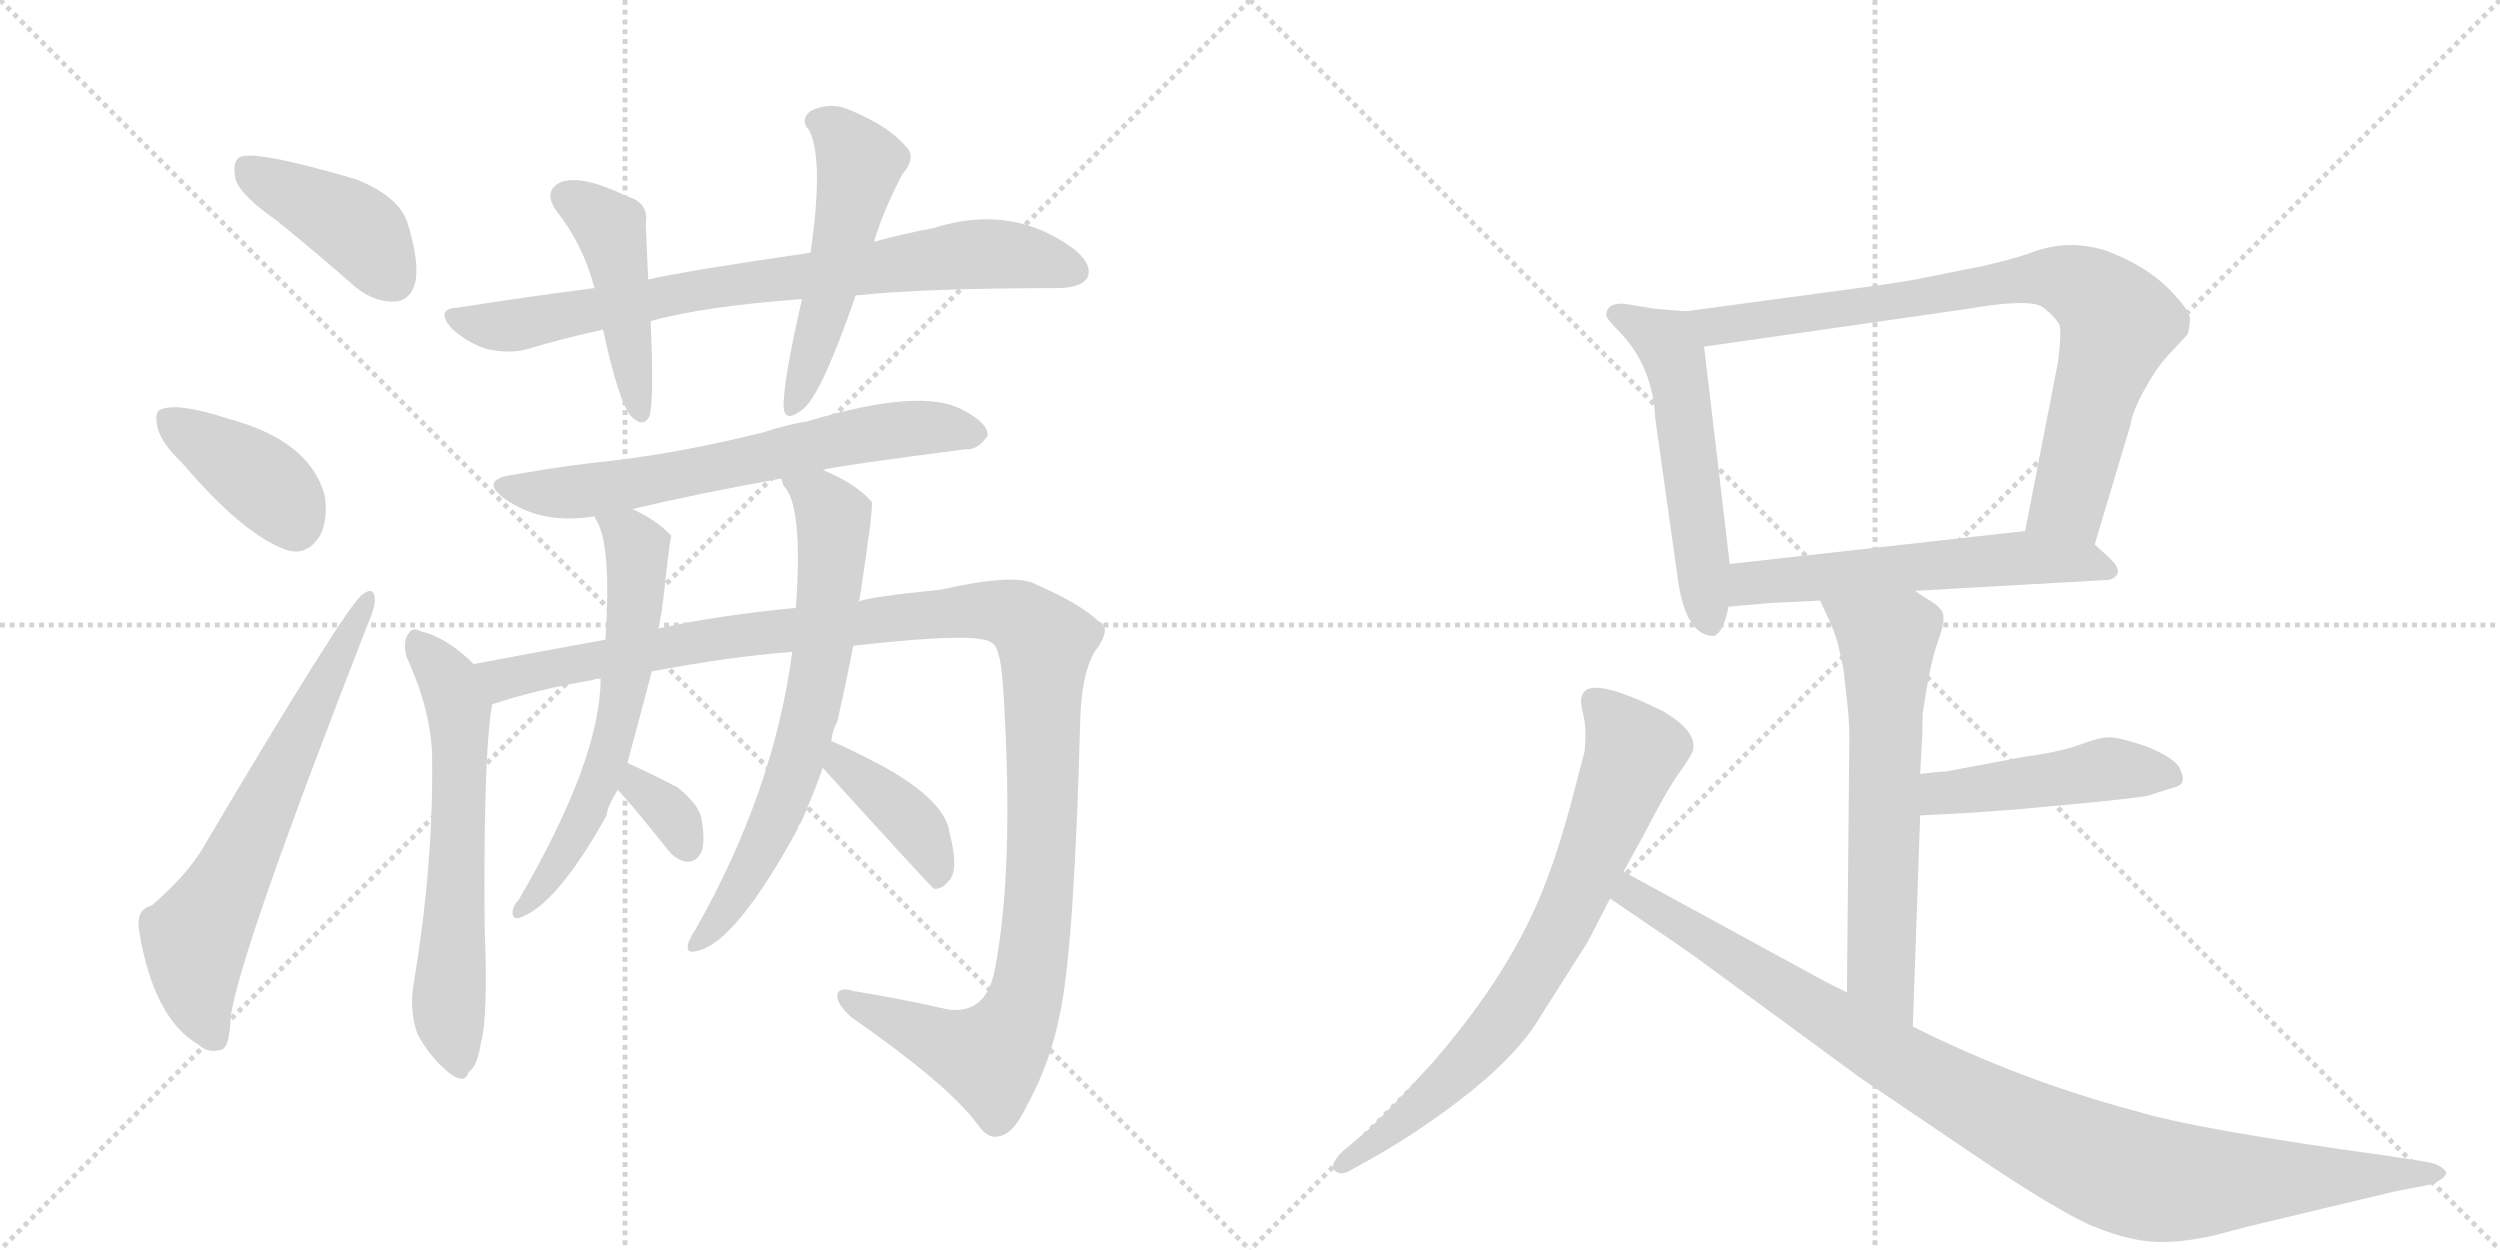 <svg version="1.1" viewBox="0 0 2048 1024" xmlns="http://www.w3.org/2000/svg">
  <g stroke="lightgray" stroke-dasharray="1,1" stroke-width="1" transform="scale(4, 4)">
    <line x1="0" y1="0" x2="256" y2="256"></line>
    <line x1="256" y1="0" x2="0" y2="256"></line>
    <line x1="128" y1="0" x2="128" y2="256"></line>
    <line x1="0" y1="128" x2="256" y2="128"></line>
    <line x1="256" y1="0" x2="512" y2="256"></line>
    <line x1="512" y1="0" x2="256" y2="256"></line>
    <line x1="384" y1="0" x2="384" y2="256"></line>
    <line x1="256" y1="128" x2="512" y2="128"></line>
  </g>
<g transform="scale(1, -1) translate(0, -850)">
   <style type="text/css">
    @keyframes keyframes0 {
      from {
       stroke: black;
       stroke-dashoffset: 412;
       stroke-width: 128;
       }
       57% {
       animation-timing-function: step-end;
       stroke: black;
       stroke-dashoffset: 0;
       stroke-width: 128;
       }
       to {
       stroke: black;
       stroke-width: 1024;
       }
       }
       #make-me-a-hanzi-animation-0 {
         animation: keyframes0 0.585s both;
         animation-delay: 0s;
         animation-timing-function: linear;
       }
    @keyframes keyframes1 {
      from {
       stroke: black;
       stroke-dashoffset: 391;
       stroke-width: 128;
       }
       56% {
       animation-timing-function: step-end;
       stroke: black;
       stroke-dashoffset: 0;
       stroke-width: 128;
       }
       to {
       stroke: black;
       stroke-width: 1024;
       }
       }
       #make-me-a-hanzi-animation-1 {
         animation: keyframes1 0.568s both;
         animation-delay: 0.585s;
         animation-timing-function: linear;
       }
    @keyframes keyframes2 {
      from {
       stroke: black;
       stroke-dashoffset: 649;
       stroke-width: 128;
       }
       68% {
       animation-timing-function: step-end;
       stroke: black;
       stroke-dashoffset: 0;
       stroke-width: 128;
       }
       to {
       stroke: black;
       stroke-width: 1024;
       }
       }
       #make-me-a-hanzi-animation-2 {
         animation: keyframes2 0.778s both;
         animation-delay: 1.153s;
         animation-timing-function: linear;
       }
    @keyframes keyframes3 {
      from {
       stroke: black;
       stroke-dashoffset: 772;
       stroke-width: 128;
       }
       72% {
       animation-timing-function: step-end;
       stroke: black;
       stroke-dashoffset: 0;
       stroke-width: 128;
       }
       to {
       stroke: black;
       stroke-width: 1024;
       }
       }
       #make-me-a-hanzi-animation-3 {
         animation: keyframes3 0.878s both;
         animation-delay: 1.932s;
         animation-timing-function: linear;
       }
    @keyframes keyframes4 {
      from {
       stroke: black;
       stroke-dashoffset: 451;
       stroke-width: 128;
       }
       59% {
       animation-timing-function: step-end;
       stroke: black;
       stroke-dashoffset: 0;
       stroke-width: 128;
       }
       to {
       stroke: black;
       stroke-width: 1024;
       }
       }
       #make-me-a-hanzi-animation-4 {
         animation: keyframes4 0.617s both;
         animation-delay: 2.81s;
         animation-timing-function: linear;
       }
    @keyframes keyframes5 {
      from {
       stroke: black;
       stroke-dashoffset: 513;
       stroke-width: 128;
       }
       63% {
       animation-timing-function: step-end;
       stroke: black;
       stroke-dashoffset: 0;
       stroke-width: 128;
       }
       to {
       stroke: black;
       stroke-width: 1024;
       }
       }
       #make-me-a-hanzi-animation-5 {
         animation: keyframes5 0.667s both;
         animation-delay: 3.427s;
         animation-timing-function: linear;
       }
    @keyframes keyframes6 {
      from {
       stroke: black;
       stroke-dashoffset: 646;
       stroke-width: 128;
       }
       68% {
       animation-timing-function: step-end;
       stroke: black;
       stroke-dashoffset: 0;
       stroke-width: 128;
       }
       to {
       stroke: black;
       stroke-width: 1024;
       }
       }
       #make-me-a-hanzi-animation-6 {
         animation: keyframes6 0.776s both;
         animation-delay: 4.094s;
         animation-timing-function: linear;
       }
    @keyframes keyframes7 {
      from {
       stroke: black;
       stroke-dashoffset: 617;
       stroke-width: 128;
       }
       67% {
       animation-timing-function: step-end;
       stroke: black;
       stroke-dashoffset: 0;
       stroke-width: 128;
       }
       to {
       stroke: black;
       stroke-width: 1024;
       }
       }
       #make-me-a-hanzi-animation-7 {
         animation: keyframes7 0.752s both;
         animation-delay: 4.87s;
         animation-timing-function: linear;
       }
    @keyframes keyframes8 {
      from {
       stroke: black;
       stroke-dashoffset: 1208;
       stroke-width: 128;
       }
       80% {
       animation-timing-function: step-end;
       stroke: black;
       stroke-dashoffset: 0;
       stroke-width: 128;
       }
       to {
       stroke: black;
       stroke-width: 1024;
       }
       }
       #make-me-a-hanzi-animation-8 {
         animation: keyframes8 1.233s both;
         animation-delay: 5.622s;
         animation-timing-function: linear;
       }
    @keyframes keyframes9 {
      from {
       stroke: black;
       stroke-dashoffset: 612;
       stroke-width: 128;
       }
       67% {
       animation-timing-function: step-end;
       stroke: black;
       stroke-dashoffset: 0;
       stroke-width: 128;
       }
       to {
       stroke: black;
       stroke-width: 1024;
       }
       }
       #make-me-a-hanzi-animation-9 {
         animation: keyframes9 0.748s both;
         animation-delay: 6.855s;
         animation-timing-function: linear;
       }
    @keyframes keyframes10 {
      from {
       stroke: black;
       stroke-dashoffset: 333;
       stroke-width: 128;
       }
       52% {
       animation-timing-function: step-end;
       stroke: black;
       stroke-dashoffset: 0;
       stroke-width: 128;
       }
       to {
       stroke: black;
       stroke-width: 1024;
       }
       }
       #make-me-a-hanzi-animation-10 {
         animation: keyframes10 0.521s both;
         animation-delay: 7.603s;
         animation-timing-function: linear;
       }
    @keyframes keyframes11 {
      from {
       stroke: black;
       stroke-dashoffset: 678;
       stroke-width: 128;
       }
       69% {
       animation-timing-function: step-end;
       stroke: black;
       stroke-dashoffset: 0;
       stroke-width: 128;
       }
       to {
       stroke: black;
       stroke-width: 1024;
       }
       }
       #make-me-a-hanzi-animation-11 {
         animation: keyframes11 0.802s both;
         animation-delay: 8.124s;
         animation-timing-function: linear;
       }
    @keyframes keyframes12 {
      from {
       stroke: black;
       stroke-dashoffset: 398;
       stroke-width: 128;
       }
       56% {
       animation-timing-function: step-end;
       stroke: black;
       stroke-dashoffset: 0;
       stroke-width: 128;
       }
       to {
       stroke: black;
       stroke-width: 1024;
       }
       }
       #make-me-a-hanzi-animation-12 {
         animation: keyframes12 0.574s both;
         animation-delay: 8.926s;
         animation-timing-function: linear;
       }
    @keyframes keyframes13 {
      from {
       stroke: black;
       stroke-dashoffset: 534;
       stroke-width: 128;
       }
       63% {
       animation-timing-function: step-end;
       stroke: black;
       stroke-dashoffset: 0;
       stroke-width: 128;
       }
       to {
       stroke: black;
       stroke-width: 1024;
       }
       }
       #make-me-a-hanzi-animation-13 {
         animation: keyframes13 0.685s both;
         animation-delay: 9.5s;
         animation-timing-function: linear;
       }
    @keyframes keyframes14 {
      from {
       stroke: black;
       stroke-dashoffset: 805;
       stroke-width: 128;
       }
       72% {
       animation-timing-function: step-end;
       stroke: black;
       stroke-dashoffset: 0;
       stroke-width: 128;
       }
       to {
       stroke: black;
       stroke-width: 1024;
       }
       }
       #make-me-a-hanzi-animation-14 {
         animation: keyframes14 0.905s both;
         animation-delay: 10.185s;
         animation-timing-function: linear;
       }
    @keyframes keyframes15 {
      from {
       stroke: black;
       stroke-dashoffset: 567;
       stroke-width: 128;
       }
       65% {
       animation-timing-function: step-end;
       stroke: black;
       stroke-dashoffset: 0;
       stroke-width: 128;
       }
       to {
       stroke: black;
       stroke-width: 1024;
       }
       }
       #make-me-a-hanzi-animation-15 {
         animation: keyframes15 0.711s both;
         animation-delay: 11.09s;
         animation-timing-function: linear;
       }
    @keyframes keyframes16 {
      from {
       stroke: black;
       stroke-dashoffset: 627;
       stroke-width: 128;
       }
       67% {
       animation-timing-function: step-end;
       stroke: black;
       stroke-dashoffset: 0;
       stroke-width: 128;
       }
       to {
       stroke: black;
       stroke-width: 1024;
       }
       }
       #make-me-a-hanzi-animation-16 {
         animation: keyframes16 0.76s both;
         animation-delay: 11.801s;
         animation-timing-function: linear;
       }
    @keyframes keyframes17 {
      from {
       stroke: black;
       stroke-dashoffset: 463;
       stroke-width: 128;
       }
       60% {
       animation-timing-function: step-end;
       stroke: black;
       stroke-dashoffset: 0;
       stroke-width: 128;
       }
       to {
       stroke: black;
       stroke-width: 1024;
       }
       }
       #make-me-a-hanzi-animation-17 {
         animation: keyframes17 0.627s both;
         animation-delay: 12.561s;
         animation-timing-function: linear;
       }
    @keyframes keyframes18 {
      from {
       stroke: black;
       stroke-dashoffset: 733;
       stroke-width: 128;
       }
       70% {
       animation-timing-function: step-end;
       stroke: black;
       stroke-dashoffset: 0;
       stroke-width: 128;
       }
       to {
       stroke: black;
       stroke-width: 1024;
       }
       }
       #make-me-a-hanzi-animation-18 {
         animation: keyframes18 0.847s both;
         animation-delay: 13.188s;
         animation-timing-function: linear;
       }
    @keyframes keyframes19 {
      from {
       stroke: black;
       stroke-dashoffset: 983;
       stroke-width: 128;
       }
       76% {
       animation-timing-function: step-end;
       stroke: black;
       stroke-dashoffset: 0;
       stroke-width: 128;
       }
       to {
       stroke: black;
       stroke-width: 1024;
       }
       }
       #make-me-a-hanzi-animation-19 {
         animation: keyframes19 1.05s both;
         animation-delay: 14.035s;
         animation-timing-function: linear;
       }
</style>
<path d="M 227 669 Q 258 644 291 615 Q 307 602 324 603 Q 336 604 340 618 Q 344 634 334 667 Q 327 689 292 703 Q 207 728 196 721 Q 190 717 193 703 Q 197 690 227 669 Z" fill="lightgray"></path> 
<path d="M 149 471 Q 200 411 236 399 Q 252 395 262 411 Q 269 424 266 444 Q 254 489 187 507 Q 147 520 133 515 Q 126 514 129 500 Q 132 487 149 471 Z" fill="lightgray"></path> 
<path d="M 124 108 Q 111 105 114 87 Q 126 15 163 -6 Q 170 -13 181 -10 Q 188 -9 189 17 Q 196 69 301 338 Q 308 354 307 360 Q 306 370 297 363 Q 285 356 166 155 Q 153 133 124 108 Z" fill="lightgray"></path> 
<path d="M 701 608 Q 758 614 869 614 Q 887 615 891 623 Q 895 633 881 645 Q 830 684 764 663 Q 742 659 716 652 L 664 643 Q 561 628 531 621 L 487 614 Q 432 607 375 598 Q 356 597 370 581 Q 383 569 399 564 Q 418 560 432 564 Q 462 573 494 580 L 533 587 Q 576 599 657 605 L 701 608 Z" fill="lightgray"></path> 
<path d="M 531 621 Q 530 646 529 666 Q 532 684 514 689 Q 477 707 460 701 Q 444 694 456 677 Q 478 649 487 614 L 494 580 Q 507 520 517 509 Q 527 499 532 509 Q 536 522 533 587 L 531 621 Z" fill="lightgray"></path> 
<path d="M 716 652 Q 723 676 739 707 Q 752 722 741 731 Q 729 746 696 760 Q 680 767 664 759 Q 655 752 663 743 Q 675 719 664 643 L 657 605 Q 641 535 642 516 Q 643 503 658 515 Q 673 527 701 608 L 716 652 Z" fill="lightgray"></path> 
<path d="M 674 465 Q 683 468 791 482 Q 801 481 809 493 Q 810 503 789 514 Q 755 533 662 505 Q 644 502 626 496 Q 562 480 505 473 Q 465 469 420 461 Q 392 457 414 441 Q 444 420 487 427 L 518 433 Q 573 446 640 458 L 674 465 Z" fill="lightgray"></path> 
<path d="M 388 306 Q 366 328 344 333 Q 338 337 334 330 Q 330 324 333 312 Q 354 266 354 228 Q 355 141 339 45 Q 335 23 342 3 Q 352 -16 368 -29 Q 381 -39 384 -28 Q 391 -24 394 -4 Q 400 17 397 91 Q 396 220 402 266 Q 403 270 403 273 C 405 290 405 290 388 306 Z" fill="lightgray"></path> 
<path d="M 699 321 Q 804 333 813 323 Q 820 319 822 283 Q 831 138 815 56 Q 808 19 777 23 Q 737 32 700 38 Q 687 42 686 35 Q 685 28 697 17 Q 776 -38 800 -70 Q 809 -83 817 -81 Q 830 -80 841 -56 Q 860 -22 868 18 Q 880 72 885 262 Q 886 296 896 315 Q 912 336 900 341 Q 884 356 849 371 Q 833 381 771 367 Q 711 361 703 357 L 652 352 Q 588 346 539 335 L 496 326 Q 441 316 388 306 C 359 300 374 265 403 273 Q 439 285 486 293 Q 487 294 492 294 L 534 300 Q 597 312 649 316 L 699 321 Z" fill="lightgray"></path> 
<path d="M 487 427 Q 487 426 489 423 Q 501 402 496 326 L 492 294 Q 492 228 425 113 Q 421 109 420 104 Q 419 97 425 98 Q 455 107 497 182 Q 497 188 506 203 L 514 225 Q 532 292 534 300 L 539 335 Q 542 344 545 374 Q 549 410 550 411 Q 538 424 518 433 C 491 447 474 454 487 427 Z" fill="lightgray"></path> 
<path d="M 506 203 Q 515 194 547 154 Q 554 145 563 144 Q 570 144 574 151 Q 578 158 575 177 Q 574 190 555 205 Q 536 215 514 225 C 487 237 485 225 506 203 Z" fill="lightgray"></path> 
<path d="M 681 243 Q 682 252 686 259 Q 693 290 699 321 L 703 357 Q 703 358 704 358 Q 716 436 714 439 Q 701 454 674 465 C 647 477 626 485 640 458 Q 640 457 642 452 Q 658 436 652 352 L 649 316 Q 634 202 570 89 Q 566 83 564 78 Q 561 68 571 71 Q 602 77 653 170 Q 654 174 656 176 Q 666 198 674 221 L 681 243 Z" fill="lightgray"></path> 
<path d="M 674 221 Q 762 124 765 122 Q 771 121 777 128 Q 786 137 778 167 Q 775 194 722 223 Q 697 236 681 243 C 654 255 654 243 674 221 Z" fill="lightgray"></path> 
<path d="M 1381 595 L 1356 597 L 1332 601 Q 1324 602 1319 599 Q 1316 596 1316 593 Q 1314 591 1325 580 Q 1354 551 1356 507 L 1375 372 Q 1382 329 1404 329 Q 1412 332 1416 353 L 1417 388 L 1396 566 C 1393 594 1393 594 1381 595 Z" fill="lightgray"></path> 
<path d="M 1716 404 L 1745 501 Q 1747 514 1758 533 Q 1768 551 1779 562 L 1792 576 Q 1794 582 1794 589 Q 1794 596 1776 614 Q 1758 632 1727 644 Q 1695 655 1664 643 Q 1650 638 1624 632 L 1569 621 Q 1546 617 1522 614 L 1381 595 C 1351 591 1366 562 1396 566 L 1612 597 Q 1664 606 1674 598 Q 1684 590 1687 584 Q 1689 578 1686 554 L 1659 415 C 1653 386 1707 375 1716 404 Z" fill="lightgray"></path> 
<path d="M 1569 366 L 1728 375 Q 1742 380 1728 393 L 1716 404 C 1699 419 1689 418 1659 415 L 1417 388 C 1387 385 1386 350 1416 353 L 1450 356 L 1491 358 L 1569 366 Z" fill="lightgray"></path> 
<path d="M 1491 358 L 1498 343 Q 1501 337 1505 325 L 1510 303 L 1513 277 Q 1515 259 1515 247 L 1513 37 C 1513 7 1566 -21 1567 9 L 1573 182 L 1573 216 L 1574 235 Q 1575 248 1575 265 Q 1581 306 1587 323 Q 1593 339 1592 346 Q 1591 352 1581 358 Q 1571 364 1569 366 C 1544 383 1478 385 1491 358 Z" fill="lightgray"></path> 
<path d="M 1573 182 L 1612 184 L 1653 187 L 1717 193 Q 1747 196 1759 198 L 1778 204 Q 1787 206 1788 210 Q 1789 214 1785 222 Q 1778 231 1757 239 Q 1736 246 1728 246 Q 1720 246 1704 240 Q 1688 234 1658 230 L 1594 218 Q 1589 218 1573 216 C 1543 212 1543 180 1573 182 Z" fill="lightgray"></path> 
<path d="M 1330 136 L 1346 165 Q 1365 202 1376 217.5 Q 1387 233 1387 236 Q 1390 251 1363 267 Q 1301 298 1296 280 Q 1294 276 1297 264.5 Q 1300 253 1298 234 L 1287 192 Q 1277 155 1267 129 Q 1240 56 1174 -20 Q 1137 -61 1118 -78 L 1100 -93 Q 1089 -104 1093 -108.5 Q 1097 -113 1104 -110 L 1122 -100 Q 1165 -76 1205 -44 Q 1245 -12 1263 19 L 1301 79 L 1319 114 L 1330 136 Z" fill="lightgray"></path> 
<path d="M 1513 37 L 1495 46 L 1330 136 C 1304 150 1294 131 1319 114 L 1335 103 Q 1375 76 1389 66 L 1524 -33 L 1626 -102 Q 1683 -140 1711 -153 Q 1739 -165 1761 -167 Q 1783 -169 1814 -162 Q 1844 -154 1853 -152 L 1962 -126 L 1993 -120 Q 2007 -113 2003 -109 Q 1999 -104 1989 -102 L 1957 -97 Q 1797 -75 1749 -60 Q 1655 -35 1567 9 L 1513 37 Z" fill="lightgray"></path> 
      <clipPath id="make-me-a-hanzi-clip-0">
      <path d="M 227 669 Q 258 644 291 615 Q 307 602 324 603 Q 336 604 340 618 Q 344 634 334 667 Q 327 689 292 703 Q 207 728 196 721 Q 190 717 193 703 Q 197 690 227 669 Z" fill="lightgray"></path>
      </clipPath>
      <path clip-path="url(#make-me-a-hanzi-clip-0)" d="M 201 714 L 293 662 L 322 621 " fill="none" id="make-me-a-hanzi-animation-0" stroke-dasharray="284 568" stroke-linecap="round"></path>

      <clipPath id="make-me-a-hanzi-clip-1">
      <path d="M 149 471 Q 200 411 236 399 Q 252 395 262 411 Q 269 424 266 444 Q 254 489 187 507 Q 147 520 133 515 Q 126 514 129 500 Q 132 487 149 471 Z" fill="lightgray"></path>
      </clipPath>
      <path clip-path="url(#make-me-a-hanzi-clip-1)" d="M 139 505 L 210 460 L 242 421 " fill="none" id="make-me-a-hanzi-animation-1" stroke-dasharray="263 526" stroke-linecap="round"></path>

      <clipPath id="make-me-a-hanzi-clip-2">
      <path d="M 124 108 Q 111 105 114 87 Q 126 15 163 -6 Q 170 -13 181 -10 Q 188 -9 189 17 Q 196 69 301 338 Q 308 354 307 360 Q 306 370 297 363 Q 285 356 166 155 Q 153 133 124 108 Z" fill="lightgray"></path>
      </clipPath>
      <path clip-path="url(#make-me-a-hanzi-clip-2)" d="M 175 0 L 163 31 L 160 80 L 301 357 " fill="none" id="make-me-a-hanzi-animation-2" stroke-dasharray="521 1042" stroke-linecap="round"></path>

      <clipPath id="make-me-a-hanzi-clip-3">
      <path d="M 701 608 Q 758 614 869 614 Q 887 615 891 623 Q 895 633 881 645 Q 830 684 764 663 Q 742 659 716 652 L 664 643 Q 561 628 531 621 L 487 614 Q 432 607 375 598 Q 356 597 370 581 Q 383 569 399 564 Q 418 560 432 564 Q 462 573 494 580 L 533 587 Q 576 599 657 605 L 701 608 Z" fill="lightgray"></path>
      </clipPath>
      <path clip-path="url(#make-me-a-hanzi-clip-3)" d="M 372 590 L 408 582 L 582 615 L 792 642 L 828 641 L 881 628 " fill="none" id="make-me-a-hanzi-animation-3" stroke-dasharray="644 1288" stroke-linecap="round"></path>

      <clipPath id="make-me-a-hanzi-clip-4">
      <path d="M 531 621 Q 530 646 529 666 Q 532 684 514 689 Q 477 707 460 701 Q 444 694 456 677 Q 478 649 487 614 L 494 580 Q 507 520 517 509 Q 527 499 532 509 Q 536 522 533 587 L 531 621 Z" fill="lightgray"></path>
      </clipPath>
      <path clip-path="url(#make-me-a-hanzi-clip-4)" d="M 464 688 L 500 663 L 525 514 " fill="none" id="make-me-a-hanzi-animation-4" stroke-dasharray="323 646" stroke-linecap="round"></path>

      <clipPath id="make-me-a-hanzi-clip-5">
      <path d="M 716 652 Q 723 676 739 707 Q 752 722 741 731 Q 729 746 696 760 Q 680 767 664 759 Q 655 752 663 743 Q 675 719 664 643 L 657 605 Q 641 535 642 516 Q 643 503 658 515 Q 673 527 701 608 L 716 652 Z" fill="lightgray"></path>
      </clipPath>
      <path clip-path="url(#make-me-a-hanzi-clip-5)" d="M 669 751 L 693 734 L 704 715 L 679 604 L 650 517 " fill="none" id="make-me-a-hanzi-animation-5" stroke-dasharray="385 770" stroke-linecap="round"></path>

      <clipPath id="make-me-a-hanzi-clip-6">
      <path d="M 674 465 Q 683 468 791 482 Q 801 481 809 493 Q 810 503 789 514 Q 755 533 662 505 Q 644 502 626 496 Q 562 480 505 473 Q 465 469 420 461 Q 392 457 414 441 Q 444 420 487 427 L 518 433 Q 573 446 640 458 L 674 465 Z" fill="lightgray"></path>
      </clipPath>
      <path clip-path="url(#make-me-a-hanzi-clip-6)" d="M 415 452 L 439 446 L 506 451 L 718 496 L 760 500 L 799 495 " fill="none" id="make-me-a-hanzi-animation-6" stroke-dasharray="518 1036" stroke-linecap="round"></path>

      <clipPath id="make-me-a-hanzi-clip-7">
      <path d="M 388 306 Q 366 328 344 333 Q 338 337 334 330 Q 330 324 333 312 Q 354 266 354 228 Q 355 141 339 45 Q 335 23 342 3 Q 352 -16 368 -29 Q 381 -39 384 -28 Q 391 -24 394 -4 Q 400 17 397 91 Q 396 220 402 266 Q 403 270 403 273 C 405 290 405 290 388 306 Z" fill="lightgray"></path>
      </clipPath>
      <path clip-path="url(#make-me-a-hanzi-clip-7)" d="M 341 324 L 368 290 L 376 264 L 368 17 L 376 -26 " fill="none" id="make-me-a-hanzi-animation-7" stroke-dasharray="489 978" stroke-linecap="round"></path>

      <clipPath id="make-me-a-hanzi-clip-8">
      <path d="M 699 321 Q 804 333 813 323 Q 820 319 822 283 Q 831 138 815 56 Q 808 19 777 23 Q 737 32 700 38 Q 687 42 686 35 Q 685 28 697 17 Q 776 -38 800 -70 Q 809 -83 817 -81 Q 830 -80 841 -56 Q 860 -22 868 18 Q 880 72 885 262 Q 886 296 896 315 Q 912 336 900 341 Q 884 356 849 371 Q 833 381 771 367 Q 711 361 703 357 L 652 352 Q 588 346 539 335 L 496 326 Q 441 316 388 306 C 359 300 374 265 403 273 Q 439 285 486 293 Q 487 294 492 294 L 534 300 Q 597 312 649 316 L 699 321 Z" fill="lightgray"></path>
      </clipPath>
      <path clip-path="url(#make-me-a-hanzi-clip-8)" d="M 396 303 L 417 294 L 587 327 L 787 350 L 825 348 L 844 338 L 856 323 L 854 167 L 846 62 L 833 15 L 811 -16 L 712 20 L 694 33 " fill="none" id="make-me-a-hanzi-animation-8" stroke-dasharray="1080 2160" stroke-linecap="round"></path>

      <clipPath id="make-me-a-hanzi-clip-9">
      <path d="M 487 427 Q 487 426 489 423 Q 501 402 496 326 L 492 294 Q 492 228 425 113 Q 421 109 420 104 Q 419 97 425 98 Q 455 107 497 182 Q 497 188 506 203 L 514 225 Q 532 292 534 300 L 539 335 Q 542 344 545 374 Q 549 410 550 411 Q 538 424 518 433 C 491 447 474 454 487 427 Z" fill="lightgray"></path>
      </clipPath>
      <path clip-path="url(#make-me-a-hanzi-clip-9)" d="M 495 428 L 522 401 L 511 281 L 479 179 L 427 105 " fill="none" id="make-me-a-hanzi-animation-9" stroke-dasharray="484 968" stroke-linecap="round"></path>

      <clipPath id="make-me-a-hanzi-clip-10">
      <path d="M 506 203 Q 515 194 547 154 Q 554 145 563 144 Q 570 144 574 151 Q 578 158 575 177 Q 574 190 555 205 Q 536 215 514 225 C 487 237 485 225 506 203 Z" fill="lightgray"></path>
      </clipPath>
      <path clip-path="url(#make-me-a-hanzi-clip-10)" d="M 519 217 L 521 206 L 547 186 L 563 157 " fill="none" id="make-me-a-hanzi-animation-10" stroke-dasharray="205 410" stroke-linecap="round"></path>

      <clipPath id="make-me-a-hanzi-clip-11">
      <path d="M 681 243 Q 682 252 686 259 Q 693 290 699 321 L 703 357 Q 703 358 704 358 Q 716 436 714 439 Q 701 454 674 465 C 647 477 626 485 640 458 Q 640 457 642 452 Q 658 436 652 352 L 649 316 Q 634 202 570 89 Q 566 83 564 78 Q 561 68 571 71 Q 602 77 653 170 Q 654 174 656 176 Q 666 198 674 221 L 681 243 Z" fill="lightgray"></path>
      </clipPath>
      <path clip-path="url(#make-me-a-hanzi-clip-11)" d="M 646 457 L 673 441 L 683 426 L 672 302 L 632 169 L 590 97 L 572 79 " fill="none" id="make-me-a-hanzi-animation-11" stroke-dasharray="550 1100" stroke-linecap="round"></path>

      <clipPath id="make-me-a-hanzi-clip-12">
      <path d="M 674 221 Q 762 124 765 122 Q 771 121 777 128 Q 786 137 778 167 Q 775 194 722 223 Q 697 236 681 243 C 654 255 654 243 674 221 Z" fill="lightgray"></path>
      </clipPath>
      <path clip-path="url(#make-me-a-hanzi-clip-12)" d="M 685 236 L 692 219 L 722 201 L 752 171 L 769 128 " fill="none" id="make-me-a-hanzi-animation-12" stroke-dasharray="270 540" stroke-linecap="round"></path>

      <clipPath id="make-me-a-hanzi-clip-13">
      <path d="M 1381 595 L 1356 597 L 1332 601 Q 1324 602 1319 599 Q 1316 596 1316 593 Q 1314 591 1325 580 Q 1354 551 1356 507 L 1375 372 Q 1382 329 1404 329 Q 1412 332 1416 353 L 1417 388 L 1396 566 C 1393 594 1393 594 1381 595 Z" fill="lightgray"></path>
      </clipPath>
      <path clip-path="url(#make-me-a-hanzi-clip-13)" d="M 1327 591 L 1366 569 L 1372 556 L 1401 339 " fill="none" id="make-me-a-hanzi-animation-13" stroke-dasharray="406 812" stroke-linecap="round"></path>

      <clipPath id="make-me-a-hanzi-clip-14">
      <path d="M 1716 404 L 1745 501 Q 1747 514 1758 533 Q 1768 551 1779 562 L 1792 576 Q 1794 582 1794 589 Q 1794 596 1776 614 Q 1758 632 1727 644 Q 1695 655 1664 643 Q 1650 638 1624 632 L 1569 621 Q 1546 617 1522 614 L 1381 595 C 1351 591 1366 562 1396 566 L 1612 597 Q 1664 606 1674 598 Q 1684 590 1687 584 Q 1689 578 1686 554 L 1659 415 C 1653 386 1707 375 1716 404 Z" fill="lightgray"></path>
      </clipPath>
      <path clip-path="url(#make-me-a-hanzi-clip-14)" d="M 1389 593 L 1398 585 L 1417 584 L 1679 623 L 1710 613 L 1734 584 L 1695 439 L 1668 421 " fill="none" id="make-me-a-hanzi-animation-14" stroke-dasharray="677 1354" stroke-linecap="round"></path>

      <clipPath id="make-me-a-hanzi-clip-15">
      <path d="M 1569 366 L 1728 375 Q 1742 380 1728 393 L 1716 404 C 1699 419 1689 418 1659 415 L 1417 388 C 1387 385 1386 350 1416 353 L 1450 356 L 1491 358 L 1569 366 Z" fill="lightgray"></path>
      </clipPath>
      <path clip-path="url(#make-me-a-hanzi-clip-15)" d="M 1421 359 L 1442 374 L 1654 393 L 1726 384 " fill="none" id="make-me-a-hanzi-animation-15" stroke-dasharray="439 878" stroke-linecap="round"></path>

      <clipPath id="make-me-a-hanzi-clip-16">
      <path d="M 1491 358 L 1498 343 Q 1501 337 1505 325 L 1510 303 L 1513 277 Q 1515 259 1515 247 L 1513 37 C 1513 7 1566 -21 1567 9 L 1573 182 L 1573 216 L 1574 235 Q 1575 248 1575 265 Q 1581 306 1587 323 Q 1593 339 1592 346 Q 1591 352 1581 358 Q 1571 364 1569 366 C 1544 383 1478 385 1491 358 Z" fill="lightgray"></path>
      </clipPath>
      <path clip-path="url(#make-me-a-hanzi-clip-16)" d="M 1499 357 L 1546 324 L 1541 54 L 1563 17 " fill="none" id="make-me-a-hanzi-animation-16" stroke-dasharray="499 998" stroke-linecap="round"></path>

      <clipPath id="make-me-a-hanzi-clip-17">
      <path d="M 1573 182 L 1612 184 L 1653 187 L 1717 193 Q 1747 196 1759 198 L 1778 204 Q 1787 206 1788 210 Q 1789 214 1785 222 Q 1778 231 1757 239 Q 1736 246 1728 246 Q 1720 246 1704 240 Q 1688 234 1658 230 L 1594 218 Q 1589 218 1573 216 C 1543 212 1543 180 1573 182 Z" fill="lightgray"></path>
      </clipPath>
      <path clip-path="url(#make-me-a-hanzi-clip-17)" d="M 1579 188 L 1589 199 L 1719 219 L 1779 214 " fill="none" id="make-me-a-hanzi-animation-17" stroke-dasharray="335 670" stroke-linecap="round"></path>

      <clipPath id="make-me-a-hanzi-clip-18">
      <path d="M 1330 136 L 1346 165 Q 1365 202 1376 217.5 Q 1387 233 1387 236 Q 1390 251 1363 267 Q 1301 298 1296 280 Q 1294 276 1297 264.5 Q 1300 253 1298 234 L 1287 192 Q 1277 155 1267 129 Q 1240 56 1174 -20 Q 1137 -61 1118 -78 L 1100 -93 Q 1089 -104 1093 -108.5 Q 1097 -113 1104 -110 L 1122 -100 Q 1165 -76 1205 -44 Q 1245 -12 1263 19 L 1301 79 L 1319 114 L 1330 136 Z" fill="lightgray"></path>
      </clipPath>
      <path clip-path="url(#make-me-a-hanzi-clip-18)" d="M 1306 276 L 1339 234 L 1281 96 L 1247 37 L 1199 -23 L 1099 -105 " fill="none" id="make-me-a-hanzi-animation-18" stroke-dasharray="605 1210" stroke-linecap="round"></path>

      <clipPath id="make-me-a-hanzi-clip-19">
      <path d="M 1513 37 L 1495 46 L 1330 136 C 1304 150 1294 131 1319 114 L 1335 103 Q 1375 76 1389 66 L 1524 -33 L 1626 -102 Q 1683 -140 1711 -153 Q 1739 -165 1761 -167 Q 1783 -169 1814 -162 Q 1844 -154 1853 -152 L 1962 -126 L 1993 -120 Q 2007 -113 2003 -109 Q 1999 -104 1989 -102 L 1957 -97 Q 1797 -75 1749 -60 Q 1655 -35 1567 9 L 1513 37 Z" fill="lightgray"></path>
      </clipPath>
      <path clip-path="url(#make-me-a-hanzi-clip-19)" d="M 1334 127 L 1349 108 L 1534 -6 L 1720 -103 L 1776 -118 L 1994 -110 " fill="none" id="make-me-a-hanzi-animation-19" stroke-dasharray="855 1710" stroke-linecap="round"></path>

</g>
</svg>
